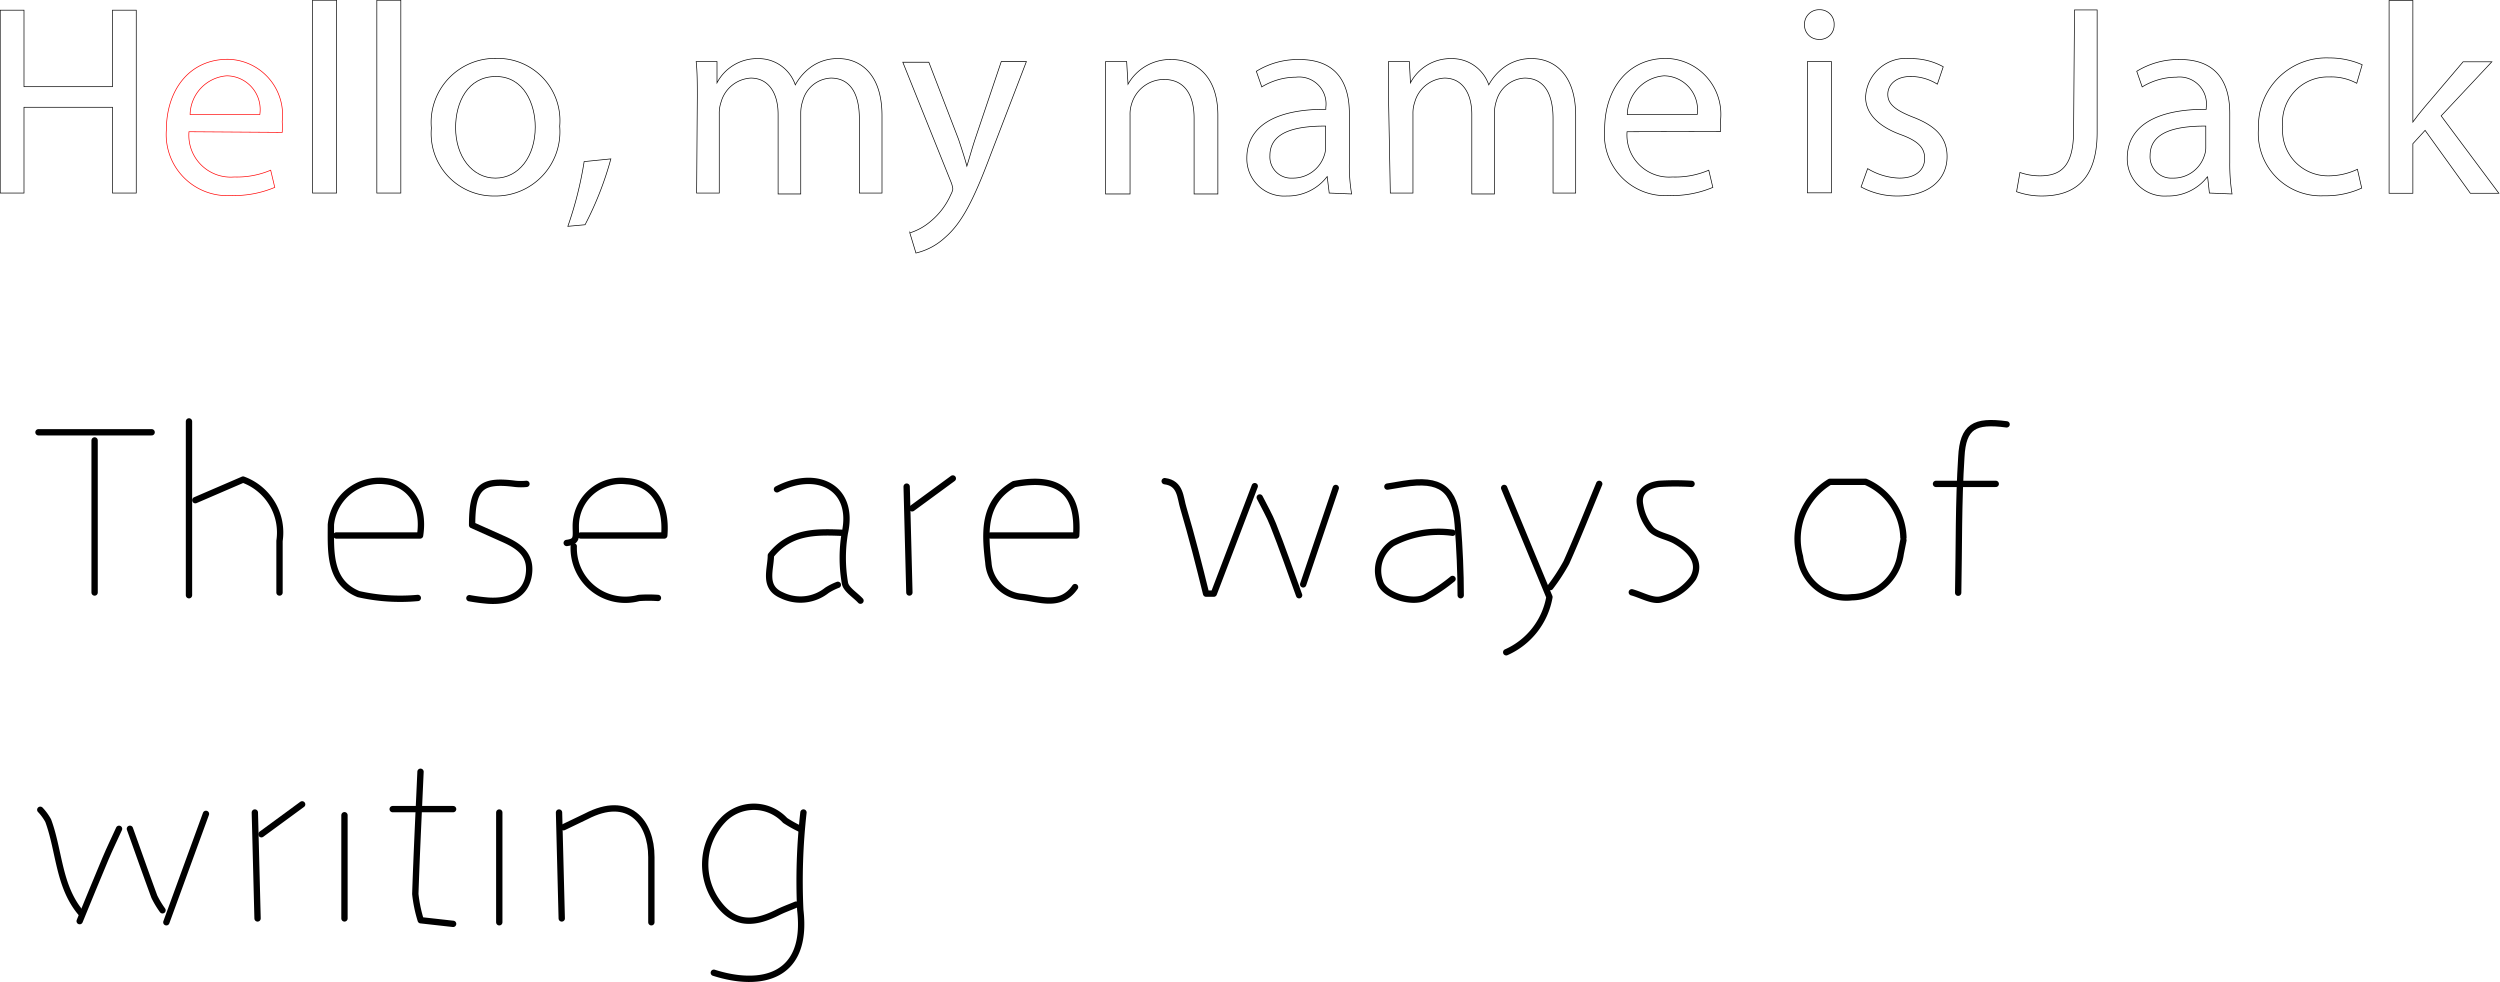 <svg id="Layer_1" data-name="Layer 1" xmlns="http://www.w3.org/2000/svg" viewBox="0 0 110.46 43.39"><defs><style>.cls-1,.cls-2,.cls-3{fill:none;}.cls-1,.cls-3{stroke:#000;}.cls-1,.cls-2{stroke-miterlimit:10;stroke-width:0.03px;}.cls-2{stroke:red;}.cls-3{stroke-linecap:round;stroke-linejoin:round;stroke-width:0.28px;}</style></defs><title>text</title><polygon class="cls-1" points="1.06 0.45 1.06 3.83 4.97 3.83 4.97 0.45 6.02 0.45 6.02 8.53 4.97 8.53 4.97 4.74 1.06 4.74 1.06 8.53 0.01 8.53 0.01 0.45 1.06 0.45"/><path class="cls-2" d="M200,293.07a1.85,1.85,0,0,0,2,2,3.8,3.8,0,0,0,1.61-.3l.18.76a4.67,4.67,0,0,1-1.93.36A2.7,2.7,0,0,1,199,293c0-1.75,1-3.13,2.72-3.13a2.46,2.46,0,0,1,2.4,2.74,4.88,4.88,0,0,1,0,.49Z" transform="translate(-191.65 -287.25)"/><path class="cls-2" d="M203.13,292.31a1.49,1.49,0,0,0-1.46-1.71,1.75,1.75,0,0,0-1.62,1.71Z" transform="translate(-191.65 -287.25)"/><rect class="cls-1" x="13.81" y="0.01" width="1.06" height="8.52"/><rect class="cls-1" x="16.65" y="0.01" width="1.06" height="8.52"/><path class="cls-1" d="M216.38,292.83a2.84,2.84,0,0,1-2.89,3.08,2.76,2.76,0,0,1-2.78-3,2.83,2.83,0,0,1,2.88-3.08A2.75,2.75,0,0,1,216.38,292.83Z" transform="translate(-191.65 -287.25)"/><path class="cls-1" d="M211.78,292.89c0,1.27.73,2.23,1.76,2.23s1.76-.95,1.76-2.26c0-1-.49-2.23-1.74-2.23S211.78,291.78,211.78,292.89Z" transform="translate(-191.65 -287.25)"/><path class="cls-1" d="M216.74,297.25a16.37,16.37,0,0,0,.72-2.86l1.18-.12a14.46,14.46,0,0,1-1.14,2.91Z" transform="translate(-191.65 -287.25)"/><path class="cls-1" d="M222.46,291.54c0-.6,0-1.09-.05-1.57h.92l0,.94h0a2,2,0,0,1,1.82-1.07,1.71,1.71,0,0,1,1.64,1.16h0a2.39,2.39,0,0,1,.64-.75,2,2,0,0,1,1.29-.41c.76,0,1.9.5,1.9,2.52v3.42h-1v-3.29c0-1.11-.41-1.79-1.26-1.79a1.35,1.35,0,0,0-1.24,1,1.73,1.73,0,0,0-.09.53v3.59h-1V292.3c0-.92-.41-1.6-1.21-1.6a1.45,1.45,0,0,0-1.31,1.06,1.49,1.49,0,0,0-.08.52v3.5h-1Z" transform="translate(-191.65 -287.25)"/><path class="cls-1" d="M232.69,290,234,293.4c.13.39.28.84.37,1.19h0c.11-.35.23-.79.37-1.21l1.15-3.41H237l-1.59,4.14c-.75,2-1.27,3-2,3.63a2.85,2.85,0,0,1-1.29.69l-.27-.89a2.59,2.59,0,0,0,.93-.52,3.18,3.18,0,0,0,.88-1.17.76.76,0,0,0,.09-.25,1.22,1.22,0,0,0-.07-.28L231.54,290Z" transform="translate(-191.65 -287.25)"/><path class="cls-1" d="M240.5,291.54c0-.6,0-1.09,0-1.57h.93l.06,1h0a2.14,2.14,0,0,1,1.92-1.09c.81,0,2.05.48,2.05,2.47v3.47h-1.05v-3.35c0-.93-.35-1.71-1.34-1.71a1.5,1.5,0,0,0-1.42,1.08,1.45,1.45,0,0,0-.07.49v3.49H240.5Z" transform="translate(-191.65 -287.25)"/><path class="cls-1" d="M250.38,295.78l-.09-.73h0a2.19,2.19,0,0,1-1.78.86,1.65,1.65,0,0,1-1.77-1.67c0-1.4,1.24-2.17,3.49-2.16V292a1.19,1.19,0,0,0-1.32-1.34,2.93,2.93,0,0,0-1.51.43l-.24-.69a3.51,3.51,0,0,1,1.9-.52c1.78,0,2.21,1.21,2.21,2.38v2.17a7.44,7.44,0,0,0,.1,1.39Z" transform="translate(-191.65 -287.25)"/><path class="cls-1" d="M250.22,292.82c-1.15,0-2.46.18-2.46,1.3a.94.94,0,0,0,1,1,1.45,1.45,0,0,0,1.4-1,1,1,0,0,0,.06-.34Z" transform="translate(-191.65 -287.25)"/><path class="cls-1" d="M253,291.54c0-.6,0-1.09,0-1.57h.92l.05.94h0a2,2,0,0,1,1.82-1.07,1.71,1.71,0,0,1,1.64,1.16h0a2.39,2.39,0,0,1,.64-.75,2,2,0,0,1,1.29-.41c.77,0,1.91.5,1.91,2.52v3.42h-1v-3.29c0-1.11-.4-1.79-1.26-1.79a1.37,1.37,0,0,0-1.24,1,1.73,1.73,0,0,0-.09.53v3.59h-1V292.3c0-.92-.41-1.6-1.21-1.6a1.45,1.45,0,0,0-1.31,1.06,1.49,1.49,0,0,0-.08.52v3.5h-1Z" transform="translate(-191.65 -287.25)"/><path class="cls-1" d="M263.54,293.07a1.86,1.86,0,0,0,2,2,3.76,3.76,0,0,0,1.61-.3l.18.76a4.67,4.67,0,0,1-1.93.36,2.69,2.69,0,0,1-2.85-2.93c0-1.75,1-3.13,2.72-3.13a2.47,2.47,0,0,1,2.4,2.74,4.35,4.35,0,0,1,0,.49Z" transform="translate(-191.65 -287.25)"/><path class="cls-1" d="M266.64,292.31a1.5,1.5,0,0,0-1.47-1.71,1.76,1.76,0,0,0-1.62,1.71Z" transform="translate(-191.65 -287.25)"/><path class="cls-1" d="M272.69,288.34a.63.63,0,0,1-.68.65.63.63,0,0,1-.63-.65.64.64,0,0,1,.66-.66A.63.63,0,0,1,272.69,288.34Z" transform="translate(-191.65 -287.25)"/><rect class="cls-1" x="79.86" y="2.72" width="1.06" height="5.8"/><path class="cls-1" d="M274.17,294.7a2.86,2.86,0,0,0,1.4.42c.76,0,1.12-.39,1.12-.87s-.3-.78-1.08-1.06c-1-.37-1.53-.95-1.53-1.65a1.79,1.79,0,0,1,2-1.7,2.91,2.91,0,0,1,1.43.36l-.26.77a2.22,2.22,0,0,0-1.19-.34c-.63,0-1,.36-1,.79s.34.7,1.1,1c1,.38,1.52.89,1.52,1.75,0,1-.79,1.74-2.17,1.74a3.33,3.33,0,0,1-1.63-.4Z" transform="translate(-191.65 -287.25)"/><path class="cls-1" d="M283.31,287.69h1v5.41c0,2.15-1.06,2.81-2.45,2.81a3.3,3.3,0,0,1-1.11-.19l.15-.85a2.63,2.63,0,0,0,.88.15c.93,0,1.49-.42,1.49-2Z" transform="translate(-191.65 -287.25)"/><path class="cls-1" d="M289.27,295.78l-.08-.73h0a2.18,2.18,0,0,1-1.78.86,1.65,1.65,0,0,1-1.77-1.67c0-1.4,1.25-2.17,3.49-2.16V292a1.19,1.19,0,0,0-1.32-1.34,2.93,2.93,0,0,0-1.51.43l-.24-.69a3.52,3.52,0,0,1,1.91-.52c1.77,0,2.2,1.21,2.2,2.38v2.17a8.4,8.4,0,0,0,.1,1.39Z" transform="translate(-191.65 -287.25)"/><path class="cls-1" d="M289.11,292.82c-1.15,0-2.46.18-2.46,1.3a.94.94,0,0,0,1,1,1.43,1.43,0,0,0,1.4-1,1,1,0,0,0,.06-.34Z" transform="translate(-191.65 -287.25)"/><path class="cls-1" d="M296,295.56a3.81,3.81,0,0,1-1.67.34,2.76,2.76,0,0,1-2.89-3,3,3,0,0,1,3.12-3.09,3.6,3.6,0,0,1,1.46.3l-.24.82a2.37,2.37,0,0,0-1.22-.28,2,2,0,0,0-2.05,2.2,2,2,0,0,0,2,2.17,3,3,0,0,0,1.3-.29Z" transform="translate(-191.65 -287.25)"/><path class="cls-1" d="M298.26,292.64h0c.15-.21.35-.46.52-.66l1.7-2h1.27l-2.24,2.39,2.55,3.42H300.8l-2-2.78-.54.59v2.19h-1.05v-8.52h1.05Z" transform="translate(-191.65 -287.25)"/><path class="cls-3" d="M275.75,311a2.75,2.75,0,0,0-1.67-2.46H272.5a2.94,2.94,0,0,0-1.32,3.3,2.07,2.07,0,0,0,2.29,1.8,2.22,2.22,0,0,0,2.16-1.92l.12-.6" transform="translate(-191.65 -287.25)"/><path class="cls-3" d="M206.51,310.91h3.7c.21-1.35-.44-2.3-1.54-2.4a2.15,2.15,0,0,0-2.4,1.92c0,1.19-.1,2.53,1.22,3.07a8.35,8.35,0,0,0,2.62.17" transform="translate(-191.65 -287.25)"/><path class="cls-3" d="M217.31,310.91H221c.12-1.44-.54-2.34-1.67-2.4a2,2,0,0,0-2.24,2c0,.47.08.67-.4.73" transform="translate(-191.65 -287.25)"/><path class="cls-3" d="M235.43,310.91h3.77c.12-1.85-.68-2.67-2.75-2.27-1.38.79-1.29,2.14-1.13,3.47a1.63,1.63,0,0,0,1.43,1.51c.79.07,1.75.51,2.4-.43" transform="translate(-191.65 -287.25)"/><path class="cls-3" d="M220.43,328c0-1,0-1.92,0-2.88,0-1.56-1-2.78-2.88-1.8l-1,.48" transform="translate(-191.65 -287.25)"/><path class="cls-3" d="M204,313.43c0-.76,0-1.52,0-2.28a2.49,2.49,0,0,0-1.61-2.71l-2.11.91" transform="translate(-191.65 -287.25)"/><path class="cls-3" d="M195.83,306.71v6.72" transform="translate(-191.65 -287.25)"/><path class="cls-3" d="M214.91,308.63a2.57,2.57,0,0,1-.48,0c-1.53-.2-1.92.14-1.92,1.82l1.32.59c.69.3,1.3.67,1.19,1.56s-.81,1.25-1.79,1.19a8,8,0,0,1-.84-.11" transform="translate(-191.65 -287.25)"/><path class="cls-3" d="M210.23,321.35c-.08,1.8-.17,3.6-.23,5.4a6,6,0,0,0,.24,1.16l1.43.16" transform="translate(-191.65 -287.25)"/><path class="cls-3" d="M227,323.87a5.32,5.32,0,0,1-.66-.37,1.88,1.88,0,0,0-2.76,0,2.84,2.84,0,0,0-.24,3.6c.66.92,1.46,1.07,2.64.48.27-.14.56-.24.84-.36" transform="translate(-191.65 -287.25)"/><path class="cls-3" d="M243.11,308.51c.72.09.68.73.83,1.2.37,1.25.69,2.51,1,3.77l.34,0,1.81-4.75" transform="translate(-191.65 -287.25)"/><path class="cls-3" d="M200.75,323.21,199,328" transform="translate(-191.65 -287.25)"/><path class="cls-3" d="M213.71,323.15V328" transform="translate(-191.65 -287.25)"/><path class="cls-3" d="M280.31,306c-1.42-.19-1.93.09-2,1.44-.13,2-.1,4-.14,6" transform="translate(-191.65 -287.25)"/><path class="cls-3" d="M195.23,327.59c-1-1.18-.95-2.73-1.45-4.08a2.26,2.26,0,0,0-.35-.48" transform="translate(-191.65 -287.25)"/><path class="cls-3" d="M262.31,308.63c-.48,1.16-.94,2.33-1.45,3.47a8.48,8.48,0,0,1-.71,1.09" transform="translate(-191.65 -287.25)"/><path class="cls-3" d="M206.87,323.27v4.56" transform="translate(-191.65 -287.25)"/><path class="cls-3" d="M258.11,308.81l2,4.82a3.29,3.29,0,0,1-1.91,2.44" transform="translate(-191.65 -287.25)"/><path class="cls-3" d="M229.67,313.79c-.24-.26-.65-.5-.69-.79a6.56,6.56,0,0,1,0-2.21c.44-2-1.23-2.84-3-1.92" transform="translate(-191.65 -287.25)"/><path class="cls-3" d="M256.19,313.55c0-1-.05-2.08-.13-3.12-.12-1.59-.77-2.06-2.39-1.8l-.72.12" transform="translate(-191.65 -287.25)"/><path class="cls-3" d="M227.15,323.15a27.12,27.12,0,0,0-.14,4.31c.35,3-1.75,3.43-3.82,2.77" transform="translate(-191.65 -287.25)"/><path class="cls-3" d="M247.31,309.23c.2.4.43.79.59,1.2.4,1,.77,2.08,1.15,3.12" transform="translate(-191.65 -287.25)"/><path class="cls-3" d="M250.67,308.81l-1.44,4.26" transform="translate(-191.65 -287.25)"/><path class="cls-3" d="M200,305.87v7.68" transform="translate(-191.65 -287.25)"/><path class="cls-3" d="M216.35,323.15l.12,4.68" transform="translate(-191.65 -287.25)"/><path class="cls-3" d="M228.83,310.79c-1.16-.05-2.29-.05-3.12,1,0,.61-.36,1.4.48,1.76a1.88,1.88,0,0,0,2-.22,2.69,2.69,0,0,1,.48-.24" transform="translate(-191.65 -287.25)"/><path class="cls-3" d="M255.83,310.79a4.37,4.37,0,0,0-2.65.46,1.46,1.46,0,0,0-.56,1.69c.15.6,1.37,1,2,.71a8,8,0,0,0,1.21-.82" transform="translate(-191.65 -287.25)"/><path class="cls-3" d="M196.91,323.87c-.2.44-.41.87-.6,1.32-.39.92-.76,1.84-1.14,2.76" transform="translate(-191.65 -287.25)"/><path class="cls-3" d="M197.39,323.87c.36,1,.71,2,1.08,3a4.14,4.14,0,0,0,.36.6" transform="translate(-191.65 -287.25)"/><path class="cls-3" d="M231.71,308.75l.12,4.68" transform="translate(-191.65 -287.25)"/><path class="cls-3" d="M202.91,323.15l.12,4.68" transform="translate(-191.65 -287.25)"/><path class="cls-3" d="M217,311.39a2.28,2.28,0,0,0,2.88,2.28,5.89,5.89,0,0,1,.84,0" transform="translate(-191.65 -287.25)"/><path class="cls-3" d="M266.39,308.63a11.52,11.52,0,0,0-1.44,0c-.51.07-.95.33-.83.94a2.2,2.2,0,0,0,.49,1.07c.26.26.71.31,1.05.5.65.37,1.19.93.8,1.65a2.37,2.37,0,0,1-1.4.94c-.38.11-.87-.19-1.31-.31" transform="translate(-191.65 -287.25)"/><path class="cls-3" d="M198.35,306.35h-5" transform="translate(-191.65 -287.25)"/><path class="cls-3" d="M233.75,308.39l-1.8,1.32" transform="translate(-191.65 -287.25)"/><path class="cls-3" d="M205,322.79l-1.8,1.32" transform="translate(-191.65 -287.25)"/><path class="cls-3" d="M211.67,323H209" transform="translate(-191.65 -287.25)"/><path class="cls-3" d="M279.83,308.63h-2.64" transform="translate(-191.65 -287.25)"/></svg>
